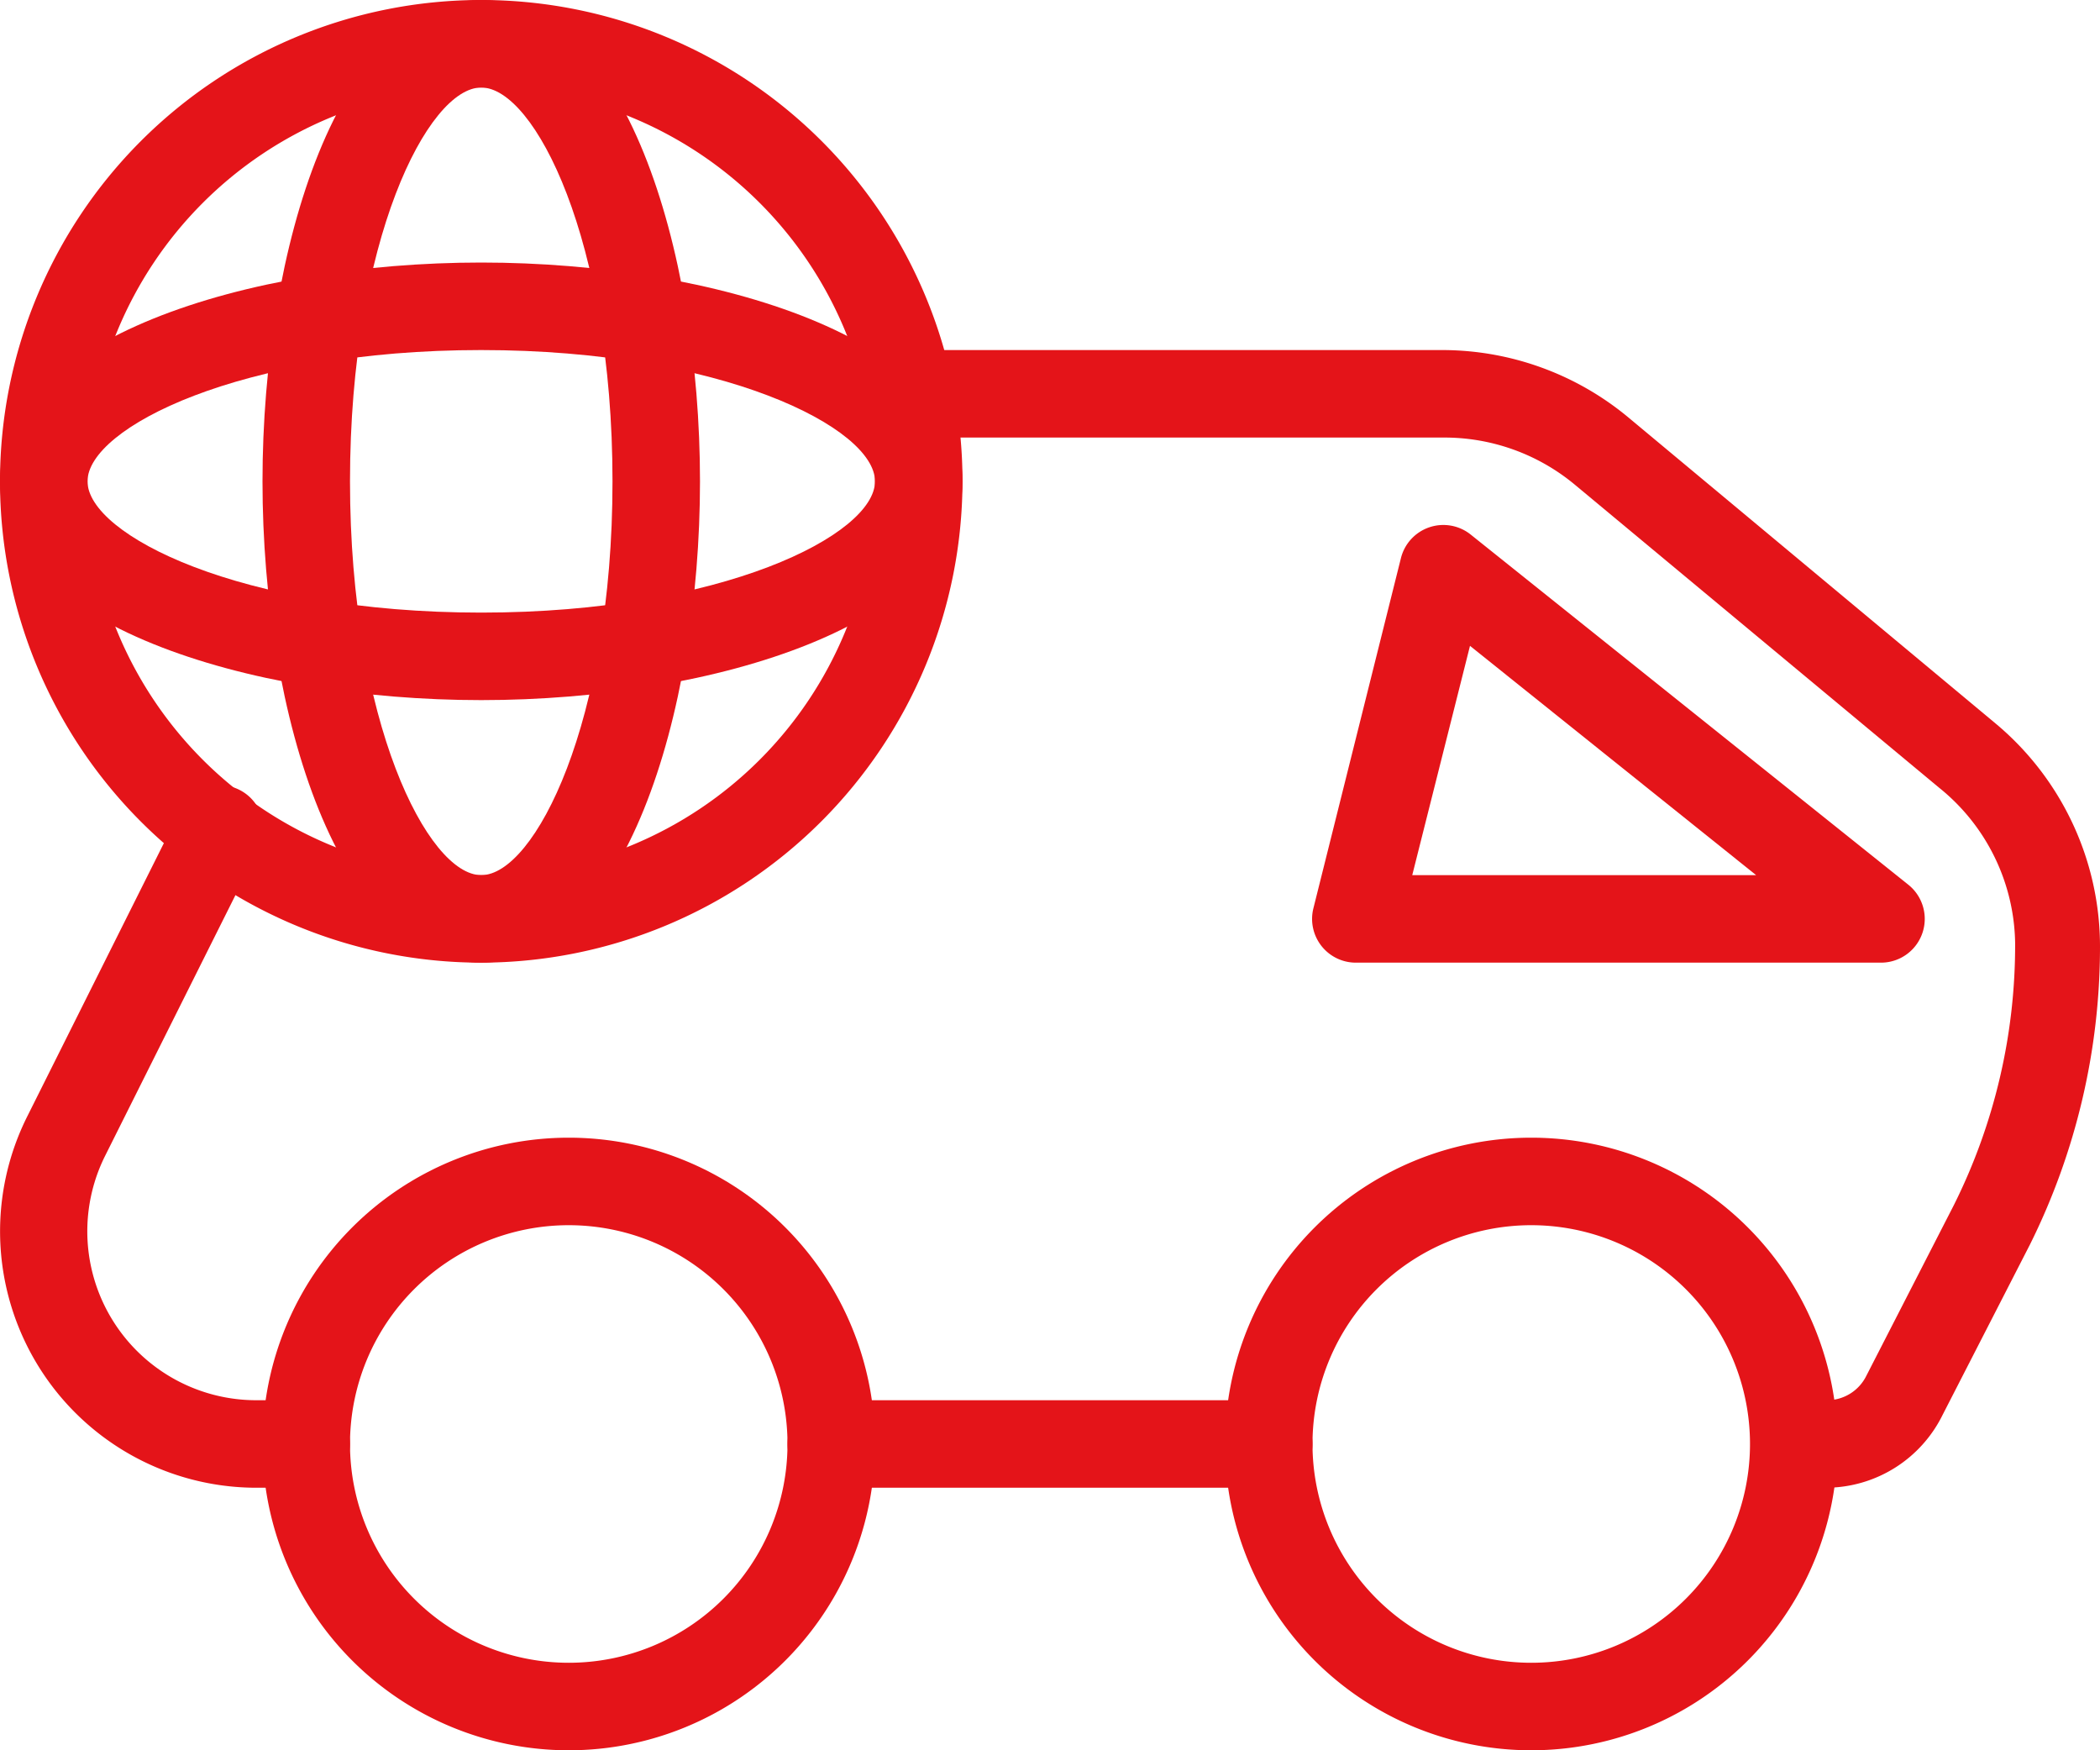 <svg xmlns="http://www.w3.org/2000/svg" viewBox="0 0 24 20"><defs><style>.cls-1{fill:#e41419;}</style></defs><title>free-shipping</title><g id="Vrstva_2" data-name="Vrstva 2"><g id="Tools"><path class="cls-1" d="M5.5,11A5.5,5.5,0,1,1,11,5.5,5.51,5.51,0,0,1,5.5,11Zm0-10A4.5,4.5,0,1,0,10,5.5,4.5,4.5,0,0,0,5.5,1Z"/><path class="cls-1" d="M5.5,11C3.88,11,3,8.17,3,5.5S3.88,0,5.5,0,8,2.83,8,5.5,7.12,11,5.5,11Zm0-10C4.89,1,4,2.75,4,5.5S4.89,10,5.5,10,7,8.25,7,5.5,6.11,1,5.5,1Z"/><path class="cls-1" d="M5.5,8C2.83,8,0,7.12,0,5.5S2.83,3,5.5,3,11,3.88,11,5.5,8.17,8,5.5,8Zm0-4C2.75,4,1,4.89,1,5.5S2.75,7,5.5,7,10,6.11,10,5.5,8.25,4,5.5,4Z"/><path class="cls-1" d="M6.5,20A3.5,3.5,0,1,1,10,16.5,3.5,3.5,0,0,1,6.5,20Zm0-6A2.5,2.5,0,1,0,9,16.5,2.5,2.5,0,0,0,6.5,14Z"/><path class="cls-1" d="M17.5,20A3.5,3.5,0,1,1,21,16.5,3.5,3.5,0,0,1,17.5,20Zm0-6A2.5,2.5,0,1,0,20,16.5,2.5,2.5,0,0,0,17.5,14Z"/><path class="cls-1" d="M3.5,17H2.93A2.93,2.93,0,0,1,.31,12.76L2.05,9.28a.5.5,0,1,1,.89.45L1.2,13.21A1.93,1.93,0,0,0,2.93,16H3.5a.5.5,0,0,1,0,1Z"/><path class="cls-1" d="M20.88,17a.5.5,0,0,1,0-1,.5.5,0,0,0,.45-.28l1-1.95a6.64,6.64,0,0,0,.7-3A2.32,2.32,0,0,0,22.16,9L18,5.54A2.33,2.33,0,0,0,16.48,5h-6a.5.5,0,0,1,0-1h6a3.33,3.33,0,0,1,2.13.77l4.2,3.5A3.32,3.32,0,0,1,24,10.82a7.64,7.64,0,0,1-.8,3.4l-1,1.95A1.49,1.49,0,0,1,20.88,17Z"/><path class="cls-1" d="M14.5,17h-5a.5.5,0,0,1,0-1h5a.5.5,0,0,1,0,1Z"/><path class="cls-1" d="M21.5,11h-6a.5.5,0,0,1-.49-.62l1-4a.5.5,0,0,1,.8-.27l5,4a.5.5,0,0,1-.31.89Zm-5.36-1h3.93L16.8,7.38Z"/></g></g></svg>